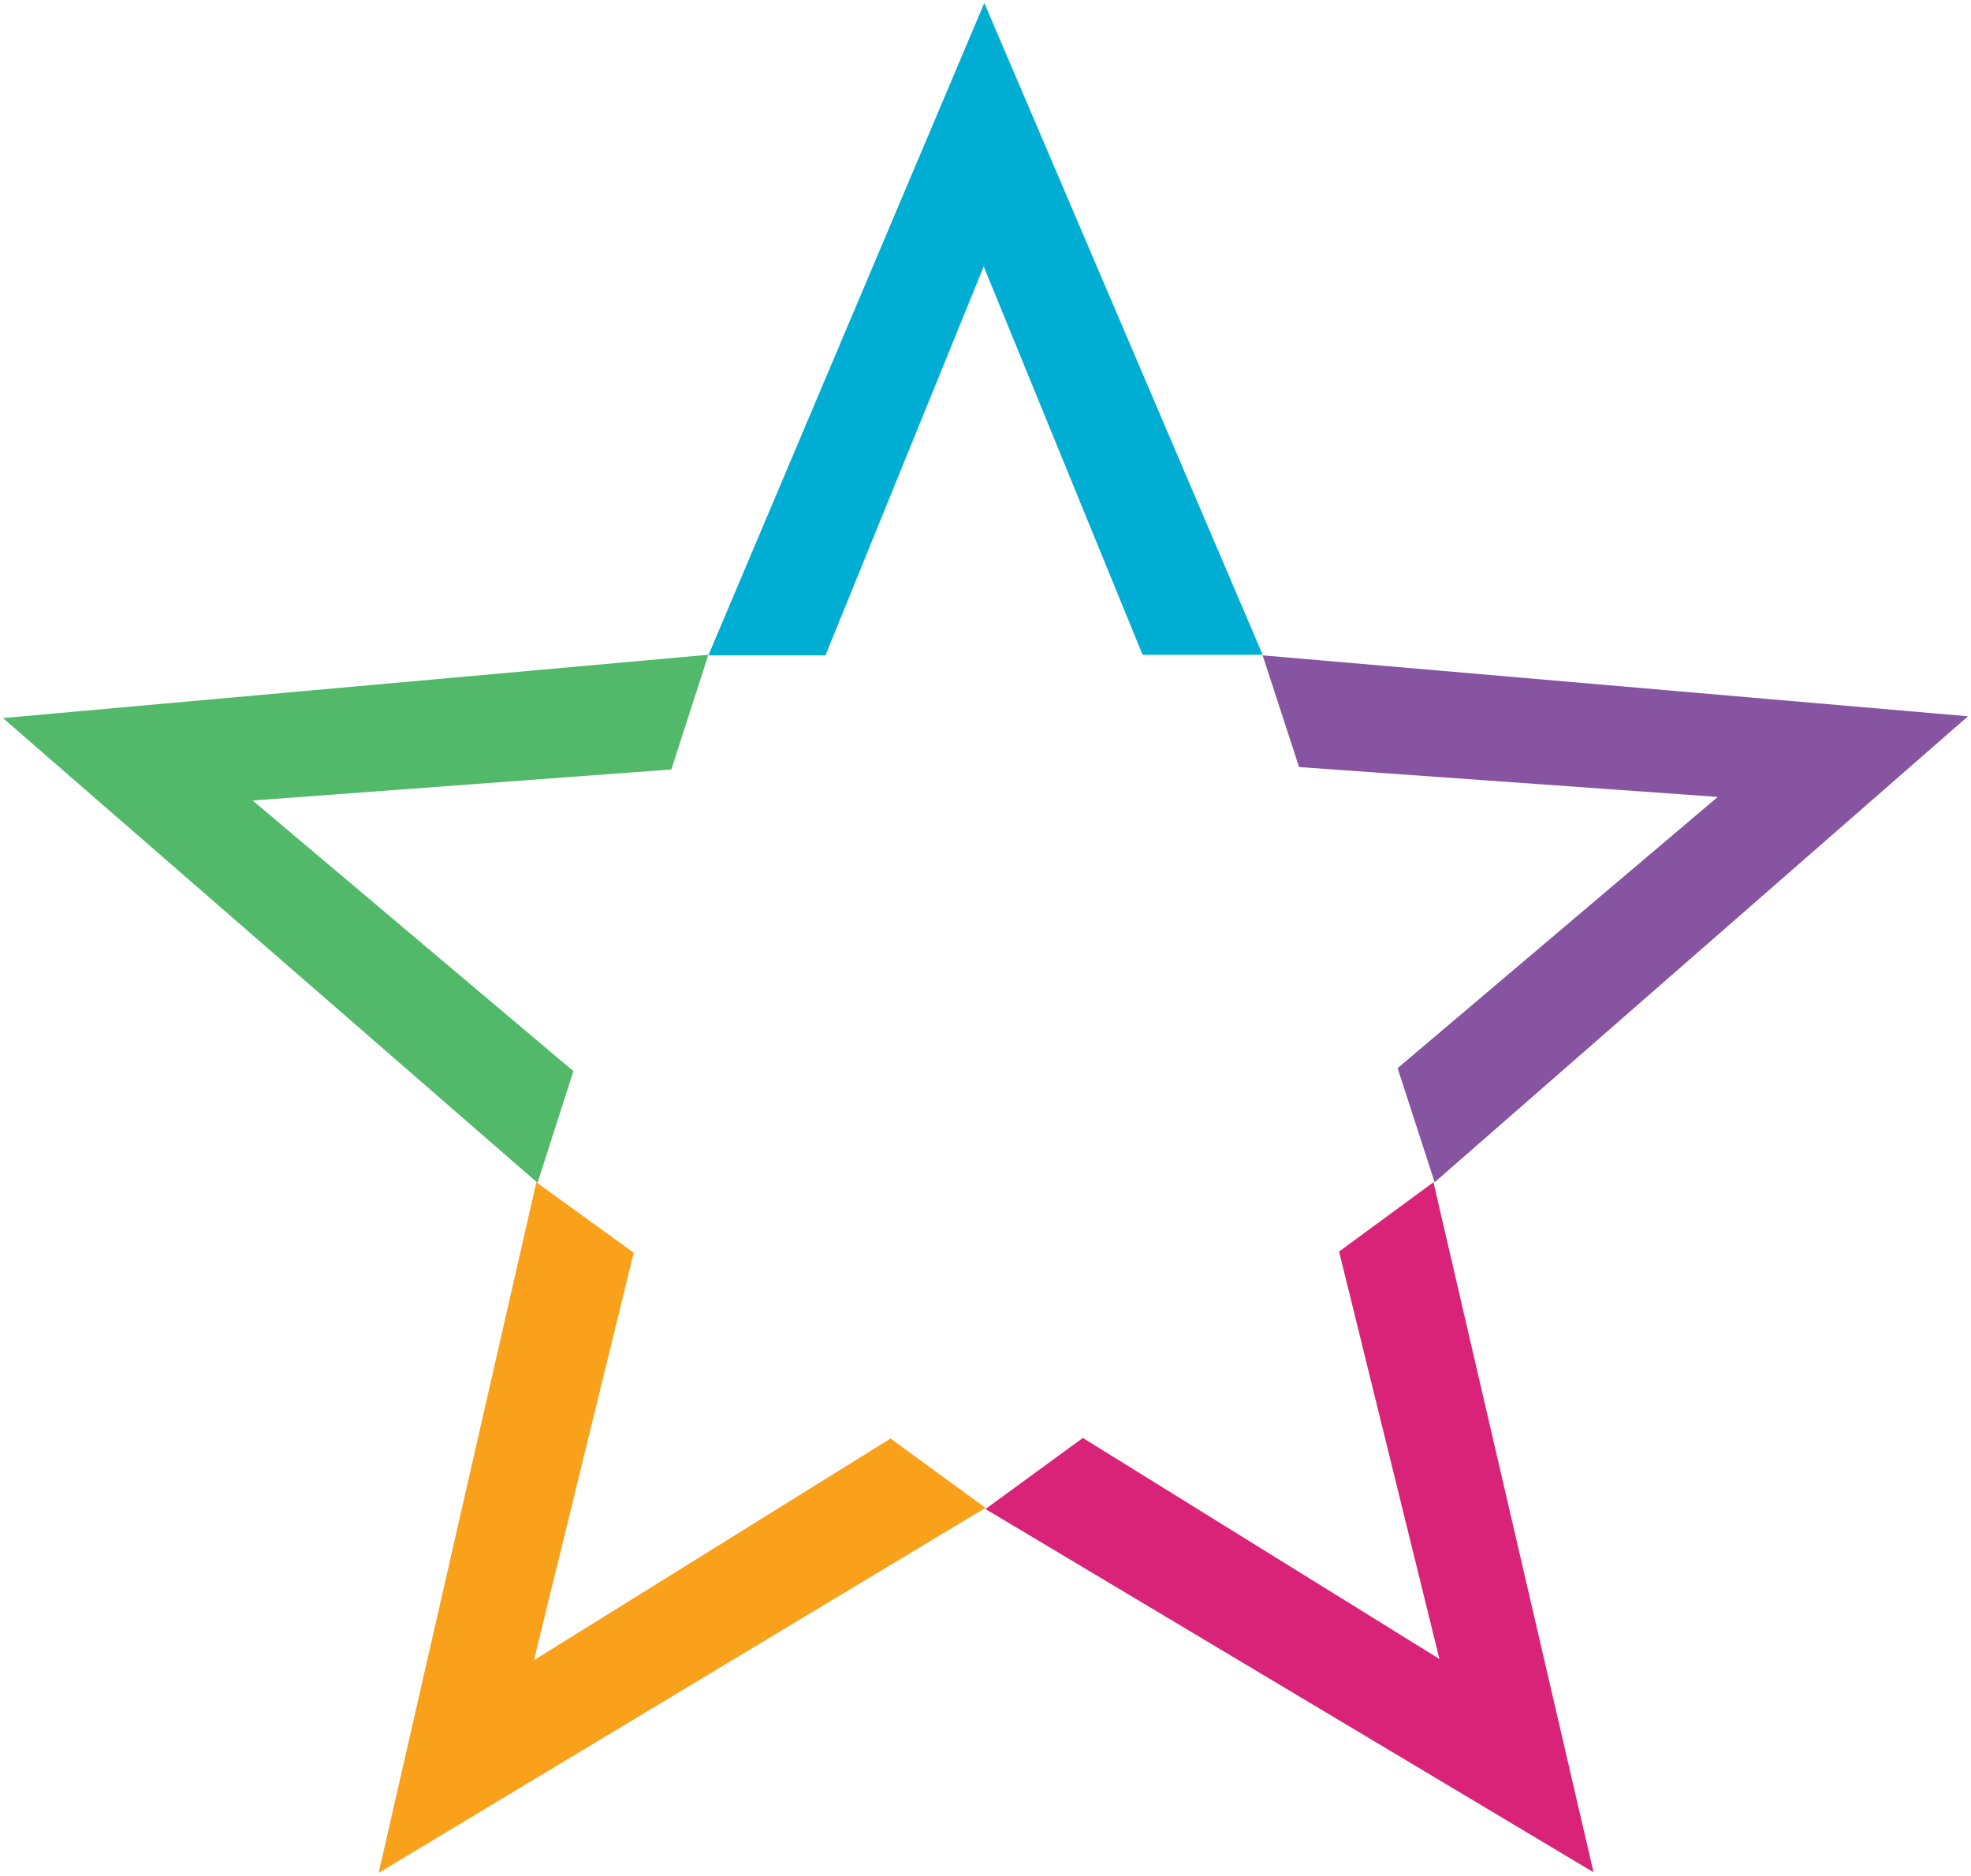 <?xml version="1.0" encoding="UTF-8"?>
<svg width="330px" height="314px" viewBox="0 0 330 314" version="1.1" xmlns="http://www.w3.org/2000/svg" xmlns:xlink="http://www.w3.org/1999/xlink">
    <title>Airon Star</title>
    <g stroke="none" stroke-width="1" fill="none" fill-rule="evenodd">
        <g id="logostar" fill-rule="nonzero">
            <polyline id="Shape" fill="#00ADD3" points="164.7 44.6 164.7 44.6 138.2 109.7 118.6 109.7 164.8 0.5 211.4 109.6 191.3 109.6 164.7 44.6 191.3 109.6"></polyline>
            <polyline id="Shape" fill="#8754A1" points="287.6 133.4 287.6 133.4 217.5 128.4 211.4 109.7 329.5 119.9 240.2 197.9 234 178.8 287.6 133.4 234 178.8"></polyline>
            <polyline id="Shape" fill="#D92378" points="241 277.7 241 277.7 224.2 209.5 240 197.9 266.8 313.4 165 252.6 181.3 240.7 241 277.7 181.3 240.7"></polyline>
            <polyline id="Shape" fill="#F9A11B" points="89.4 277.9 89.4 277.9 149.1 240.8 165 252.4 63.4 313.5 89.8 197.9 106.1 209.7 89.4 277.9 106.1 209.7"></polyline>
            <polyline id="Shape" fill="#51B969" points="42.3 134 42.3 134 96 179.3 90 198 0.5 120.2 118.6 109.6 112.4 128.8 42.3 134 112.4 128.8"></polyline>
        </g>
    </g>
</svg>